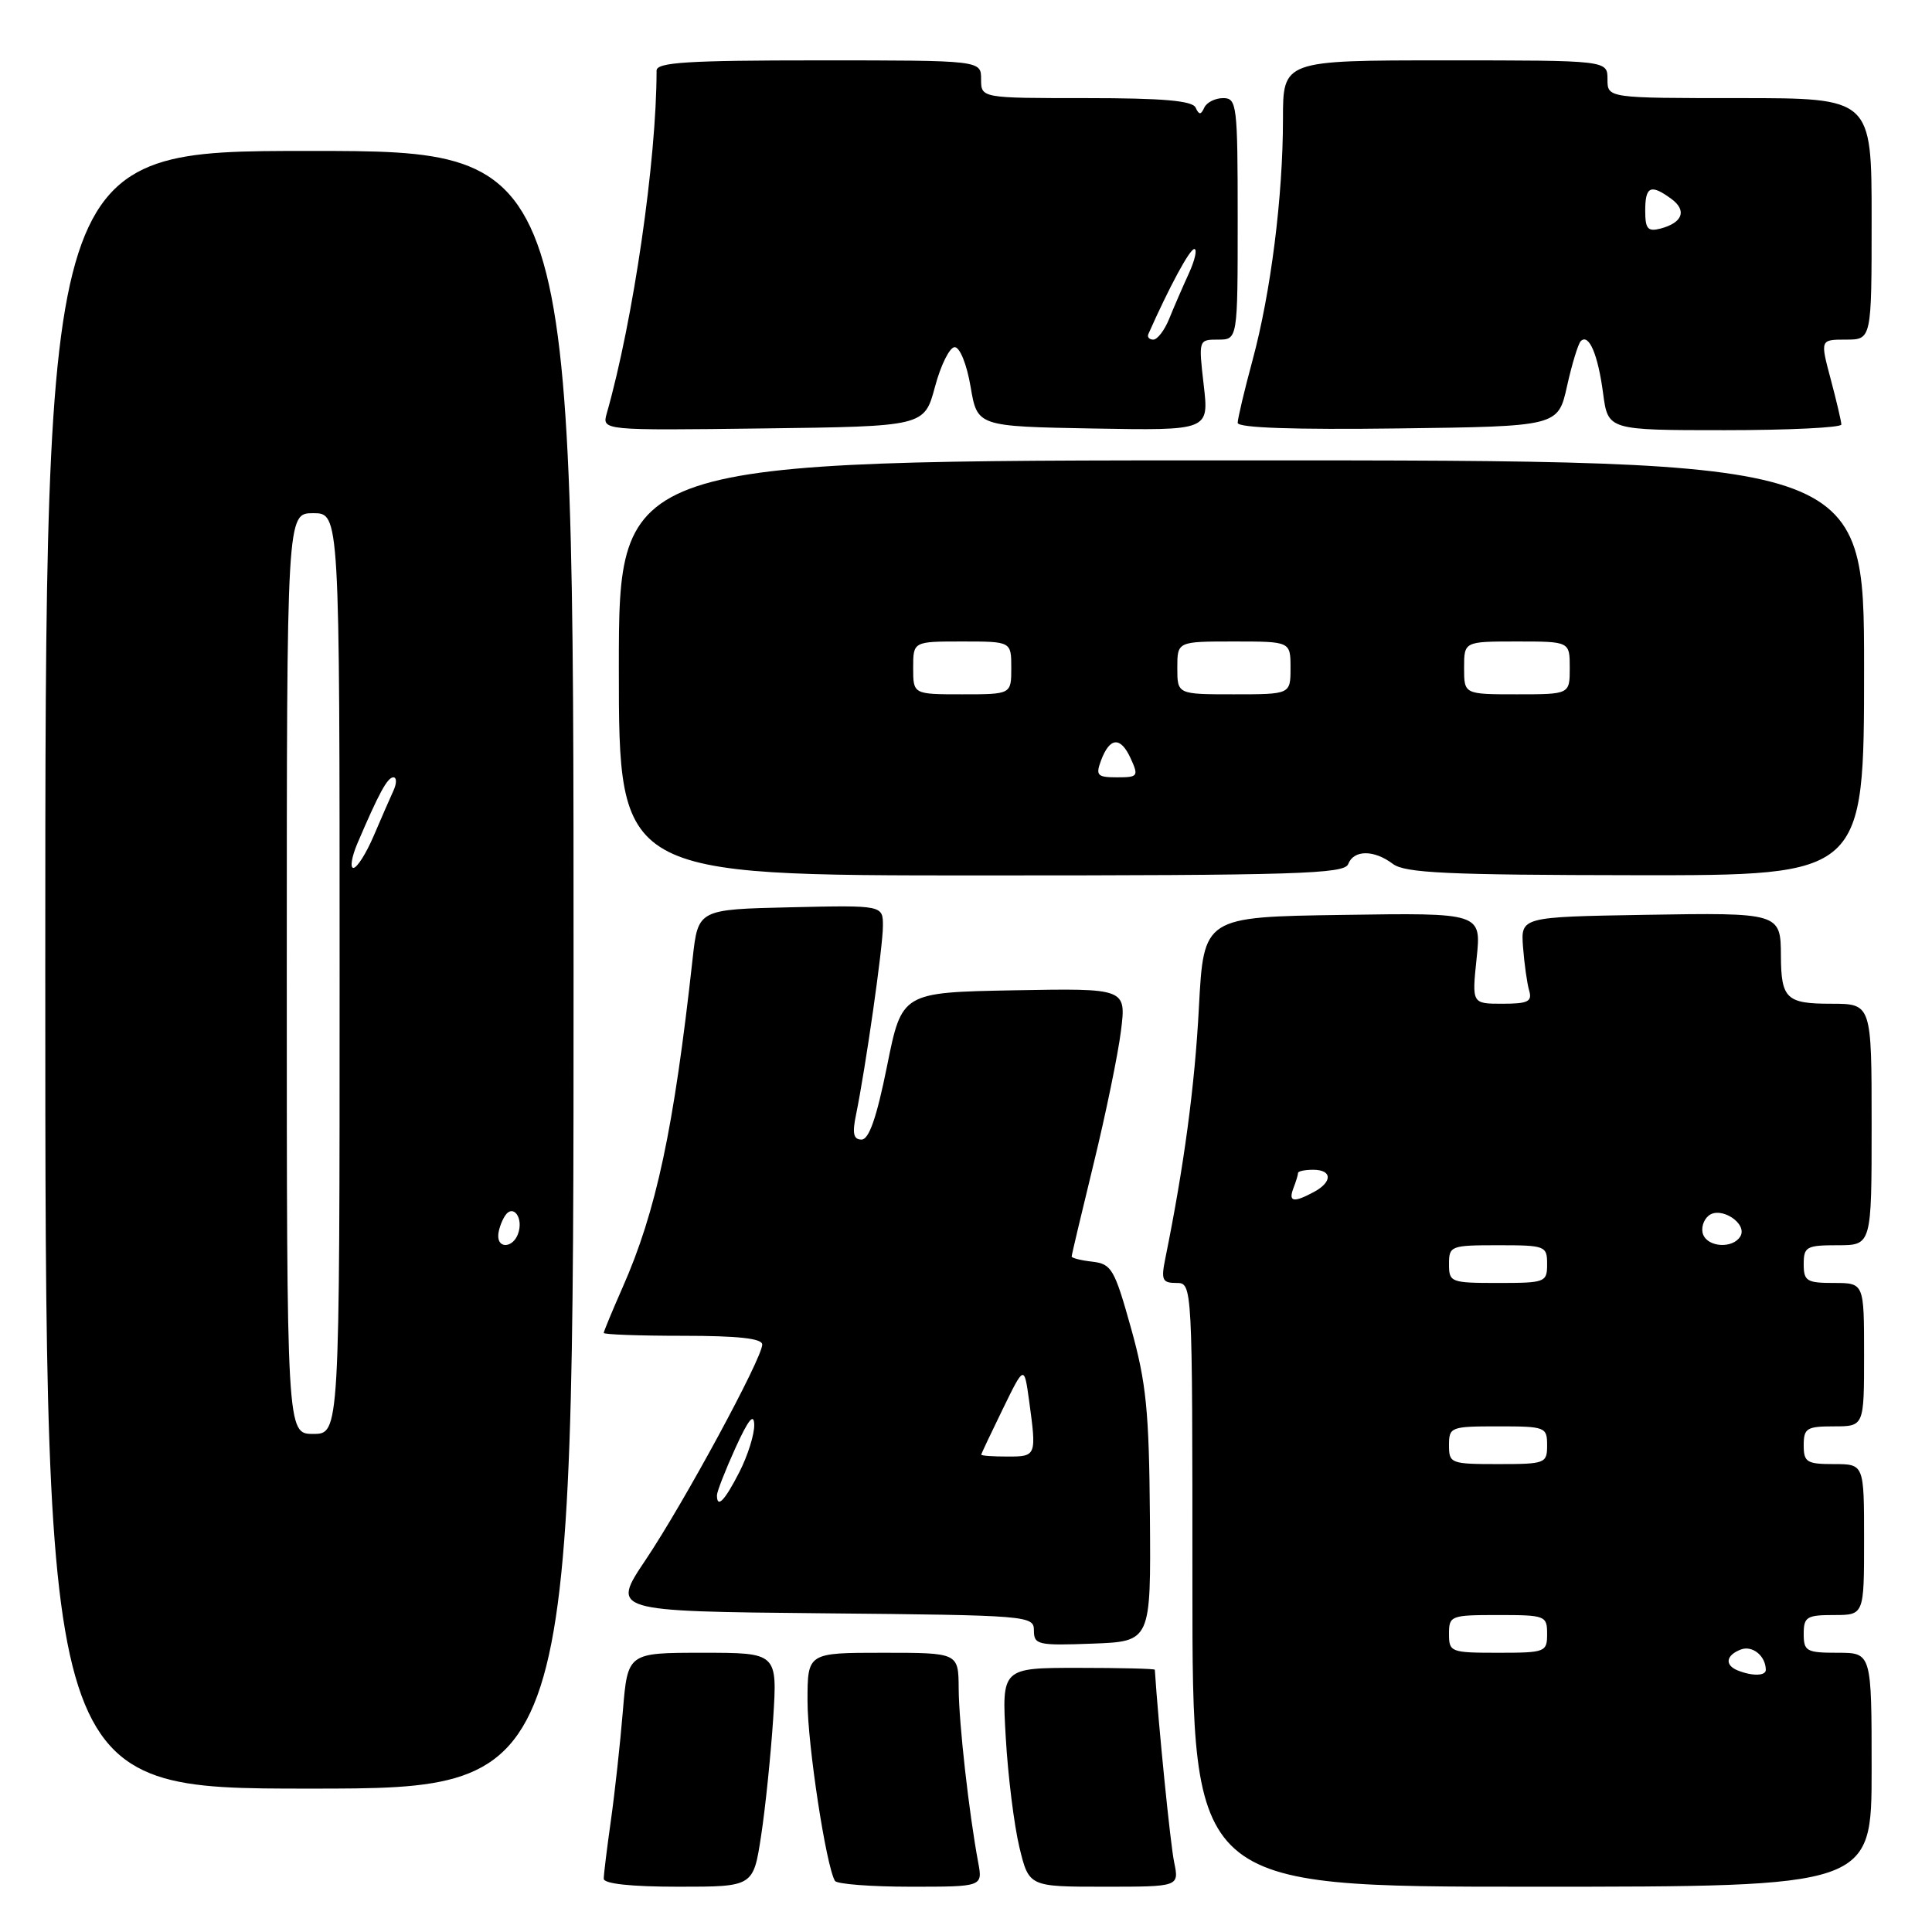 <?xml version="1.0" encoding="UTF-8" standalone="no"?>
<!DOCTYPE svg PUBLIC "-//W3C//DTD SVG 1.1//EN" "http://www.w3.org/Graphics/SVG/1.1/DTD/svg11.dtd" >
<svg xmlns="http://www.w3.org/2000/svg" xmlns:xlink="http://www.w3.org/1999/xlink" version="1.1" viewBox="0 0 256 256">
 <g >
 <path fill="currentColor"
d=" M 100.85 243.25 C 101.42 239.54 102.13 232.56 102.45 227.75 C 103.01 219.00 103.01 219.00 93.09 219.00 C 83.17 219.00 83.17 219.00 82.53 226.75 C 82.18 231.01 81.47 237.51 80.95 241.19 C 80.43 244.87 80.00 248.36 80.00 248.94 C 80.00 249.61 83.61 250.00 89.91 250.00 C 99.82 250.00 99.82 250.00 100.85 243.25 Z  M 129.61 246.75 C 128.39 240.21 127.06 228.38 127.03 223.75 C 127.00 219.00 127.00 219.00 117.00 219.00 C 107.00 219.00 107.00 219.00 107.00 225.39 C 107.00 231.17 109.47 247.33 110.64 249.23 C 110.90 249.65 115.42 250.00 120.67 250.00 C 130.22 250.00 130.22 250.00 129.61 246.75 Z  M 155.58 246.75 C 155.08 244.37 153.49 228.49 153.02 221.25 C 153.01 221.11 148.44 221.00 142.86 221.00 C 132.73 221.00 132.73 221.00 133.27 230.25 C 133.56 235.34 134.38 241.86 135.07 244.75 C 136.34 250.00 136.34 250.00 146.30 250.00 C 156.25 250.00 156.25 250.00 155.58 246.75 Z  M 248.00 234.50 C 248.00 219.00 248.00 219.00 243.50 219.00 C 239.37 219.00 239.00 218.80 239.00 216.50 C 239.00 214.25 239.40 214.00 243.00 214.00 C 247.00 214.00 247.00 214.00 247.00 204.00 C 247.00 194.00 247.00 194.00 243.00 194.00 C 239.40 194.00 239.00 193.75 239.00 191.50 C 239.00 189.25 239.40 189.00 243.00 189.00 C 247.00 189.00 247.00 189.00 247.00 179.50 C 247.00 170.00 247.00 170.00 243.00 170.00 C 239.40 170.00 239.00 169.75 239.00 167.50 C 239.00 165.20 239.37 165.00 243.50 165.00 C 248.00 165.00 248.00 165.00 248.00 149.00 C 248.00 133.00 248.00 133.00 242.61 133.00 C 236.71 133.00 236.01 132.33 235.98 126.67 C 235.96 120.96 235.84 120.92 217.93 121.22 C 201.51 121.50 201.51 121.50 201.81 125.50 C 201.98 127.70 202.34 130.29 202.62 131.25 C 203.05 132.71 202.47 133.00 199.08 133.00 C 195.03 133.00 195.03 133.00 195.66 126.98 C 196.29 120.95 196.29 120.95 177.89 121.23 C 159.50 121.50 159.50 121.50 158.86 133.50 C 158.32 143.89 156.89 154.51 154.41 166.75 C 153.83 169.60 154.01 170.00 155.88 170.00 C 158.00 170.00 158.00 170.00 158.00 210.00 C 158.00 250.00 158.00 250.00 203.00 250.00 C 248.00 250.00 248.00 250.00 248.00 234.50 Z  M 76.00 128.50 C 76.00 20.00 76.00 20.00 41.00 20.00 C 6.00 20.00 6.00 20.00 6.00 128.50 C 6.00 237.00 6.00 237.00 41.00 237.00 C 76.00 237.00 76.00 237.00 76.00 128.50 Z  M 152.37 201.00 C 152.26 186.96 151.89 183.23 149.87 176.00 C 147.68 168.16 147.29 167.48 144.75 167.18 C 143.24 167.01 142.00 166.70 142.00 166.49 C 142.00 166.29 143.31 160.76 144.91 154.20 C 146.51 147.65 148.14 139.73 148.53 136.62 C 149.24 130.95 149.24 130.95 134.37 131.22 C 119.50 131.50 119.50 131.50 117.54 141.25 C 116.17 148.06 115.15 151.00 114.16 151.00 C 113.10 151.00 112.91 150.20 113.42 147.75 C 114.69 141.56 116.99 125.49 116.99 122.72 C 117.00 119.94 117.00 119.94 104.75 120.22 C 92.50 120.50 92.50 120.50 91.78 127.00 C 89.29 149.58 86.96 160.51 82.48 170.63 C 81.12 173.72 80.00 176.42 80.00 176.62 C 80.00 176.83 84.72 177.00 90.50 177.00 C 97.82 177.00 101.00 177.35 101.00 178.16 C 101.00 179.97 90.63 199.12 85.55 206.69 C 80.98 213.50 80.98 213.50 108.99 213.77 C 136.37 214.03 137.00 214.08 137.00 216.06 C 137.00 217.94 137.54 218.06 144.75 217.79 C 152.50 217.50 152.50 217.50 152.37 201.00 Z  M 178.64 114.50 C 179.37 112.59 182.06 112.58 184.56 114.47 C 186.16 115.68 191.74 115.94 216.75 115.97 C 247.00 116.00 247.00 116.00 247.00 88.50 C 247.00 61.00 247.00 61.00 164.50 61.00 C 82.00 61.00 82.00 61.00 82.00 88.50 C 82.00 116.00 82.00 116.00 130.03 116.00 C 171.80 116.00 178.14 115.80 178.64 114.50 Z  M 123.89 51.25 C 124.66 48.36 125.84 46.00 126.50 46.00 C 127.19 46.00 128.11 48.29 128.61 51.25 C 129.50 56.50 129.50 56.50 144.85 56.78 C 160.20 57.05 160.20 57.05 159.50 51.03 C 158.81 45.02 158.81 45.00 161.40 45.00 C 164.00 45.00 164.00 45.00 164.00 29.00 C 164.00 13.90 163.89 13.00 162.08 13.00 C 161.03 13.00 159.90 13.56 159.58 14.25 C 159.12 15.25 158.88 15.25 158.42 14.25 C 157.99 13.34 154.07 13.00 143.92 13.00 C 130.00 13.00 130.00 13.00 130.00 10.50 C 130.00 8.00 130.00 8.00 108.50 8.00 C 91.08 8.00 87.00 8.26 87.00 9.35 C 87.00 21.20 83.91 42.47 80.40 54.77 C 79.76 57.04 79.76 57.04 101.12 56.77 C 122.48 56.50 122.48 56.50 123.89 51.25 Z  M 207.64 51.17 C 208.29 48.24 209.11 45.56 209.46 45.20 C 210.53 44.14 211.74 46.96 212.42 52.13 C 213.07 57.00 213.07 57.00 228.53 57.00 C 237.04 57.00 243.99 56.66 243.99 56.25 C 243.98 55.84 243.35 53.14 242.58 50.25 C 241.18 45.00 241.18 45.00 244.59 45.00 C 248.00 45.00 248.00 45.00 248.00 29.00 C 248.00 13.00 248.00 13.00 230.50 13.00 C 213.00 13.00 213.00 13.00 213.00 10.50 C 213.00 8.00 213.00 8.00 191.50 8.00 C 170.00 8.00 170.00 8.00 170.00 15.78 C 170.00 26.04 168.39 38.79 165.96 47.76 C 164.88 51.75 164.00 55.48 164.00 56.03 C 164.00 56.69 171.44 56.95 185.23 56.77 C 206.45 56.50 206.45 56.50 207.64 51.17 Z  M 230.25 221.34 C 228.50 220.63 228.69 219.33 230.67 218.57 C 232.20 217.99 233.95 219.40 233.98 221.25 C 234.00 222.08 232.19 222.12 230.25 221.34 Z  M 192.00 216.50 C 192.00 214.09 192.23 214.00 198.50 214.00 C 204.77 214.00 205.00 214.09 205.00 216.50 C 205.00 218.91 204.77 219.00 198.50 219.00 C 192.23 219.00 192.00 218.91 192.00 216.50 Z  M 192.00 191.50 C 192.00 189.09 192.23 189.00 198.50 189.00 C 204.77 189.00 205.00 189.09 205.00 191.50 C 205.00 193.91 204.77 194.00 198.50 194.00 C 192.23 194.00 192.00 193.91 192.00 191.50 Z  M 192.00 167.50 C 192.00 165.09 192.23 165.00 198.50 165.00 C 204.77 165.00 205.00 165.09 205.00 167.50 C 205.00 169.91 204.77 170.00 198.50 170.00 C 192.23 170.00 192.00 169.91 192.00 167.50 Z  M 225.67 163.57 C 225.37 162.79 225.69 161.67 226.39 161.09 C 228.00 159.76 231.64 162.15 230.59 163.85 C 229.59 165.47 226.32 165.28 225.67 163.57 Z  M 171.39 157.42 C 171.73 156.55 172.00 155.65 172.00 155.42 C 172.00 155.19 172.90 155.00 174.00 155.00 C 176.55 155.00 176.58 156.62 174.07 157.96 C 171.38 159.40 170.69 159.26 171.39 157.42 Z  M 38.00 129.00 C 38.00 68.00 38.00 68.00 41.50 68.00 C 45.00 68.00 45.00 68.00 45.00 129.00 C 45.00 190.00 45.00 190.00 41.50 190.00 C 38.00 190.00 38.00 190.00 38.00 129.00 Z  M 66.02 163.75 C 66.02 163.06 66.42 161.89 66.89 161.14 C 67.99 159.41 69.44 161.42 68.62 163.55 C 67.94 165.33 65.99 165.48 66.02 163.75 Z  M 47.36 111.75 C 50.22 105.06 51.34 103.00 52.13 103.00 C 52.57 103.00 52.58 103.79 52.14 104.75 C 51.70 105.71 50.52 108.41 49.52 110.75 C 48.52 113.09 47.31 115.00 46.83 115.00 C 46.36 115.00 46.60 113.54 47.36 111.75 Z  M 95.00 198.13 C 95.00 197.65 96.10 194.84 97.44 191.88 C 99.16 188.10 99.90 187.18 99.94 188.79 C 99.97 190.05 99.09 192.86 97.98 195.04 C 96.02 198.87 95.00 199.93 95.00 198.13 Z  M 130.02 192.75 C 130.03 192.61 131.32 189.89 132.88 186.69 C 135.71 180.89 135.71 180.89 136.36 185.58 C 137.36 192.93 137.34 193.00 133.50 193.00 C 131.57 193.00 130.01 192.89 130.02 192.75 Z  M 145.88 100.80 C 147.04 97.67 148.47 97.55 149.81 100.47 C 150.90 102.86 150.80 103.00 148.01 103.00 C 145.40 103.00 145.16 102.75 145.88 100.80 Z  M 121.00 88.50 C 121.00 85.00 121.00 85.00 127.50 85.00 C 134.00 85.00 134.00 85.00 134.00 88.50 C 134.00 92.00 134.00 92.00 127.50 92.00 C 121.00 92.00 121.00 92.00 121.00 88.50 Z  M 156.00 88.50 C 156.00 85.00 156.00 85.00 163.50 85.00 C 171.00 85.00 171.00 85.00 171.00 88.50 C 171.00 92.00 171.00 92.00 163.50 92.00 C 156.00 92.00 156.00 92.00 156.00 88.50 Z  M 194.00 88.50 C 194.00 85.00 194.00 85.00 201.00 85.00 C 208.00 85.00 208.00 85.00 208.00 88.50 C 208.00 92.00 208.00 92.00 201.00 92.00 C 194.00 92.00 194.00 92.00 194.00 88.50 Z  M 152.17 44.25 C 154.96 37.97 157.64 33.00 158.25 33.00 C 158.66 33.00 158.34 34.46 157.52 36.25 C 156.70 38.04 155.53 40.74 154.92 42.25 C 154.31 43.76 153.36 45.00 152.82 45.00 C 152.28 45.00 151.98 44.66 152.17 44.25 Z  M 218.00 27.91 C 218.00 24.68 218.73 24.35 221.46 26.35 C 223.56 27.89 222.97 29.51 220.02 30.29 C 218.34 30.72 218.00 30.33 218.00 27.91 Z "/>
</g>
</svg>
